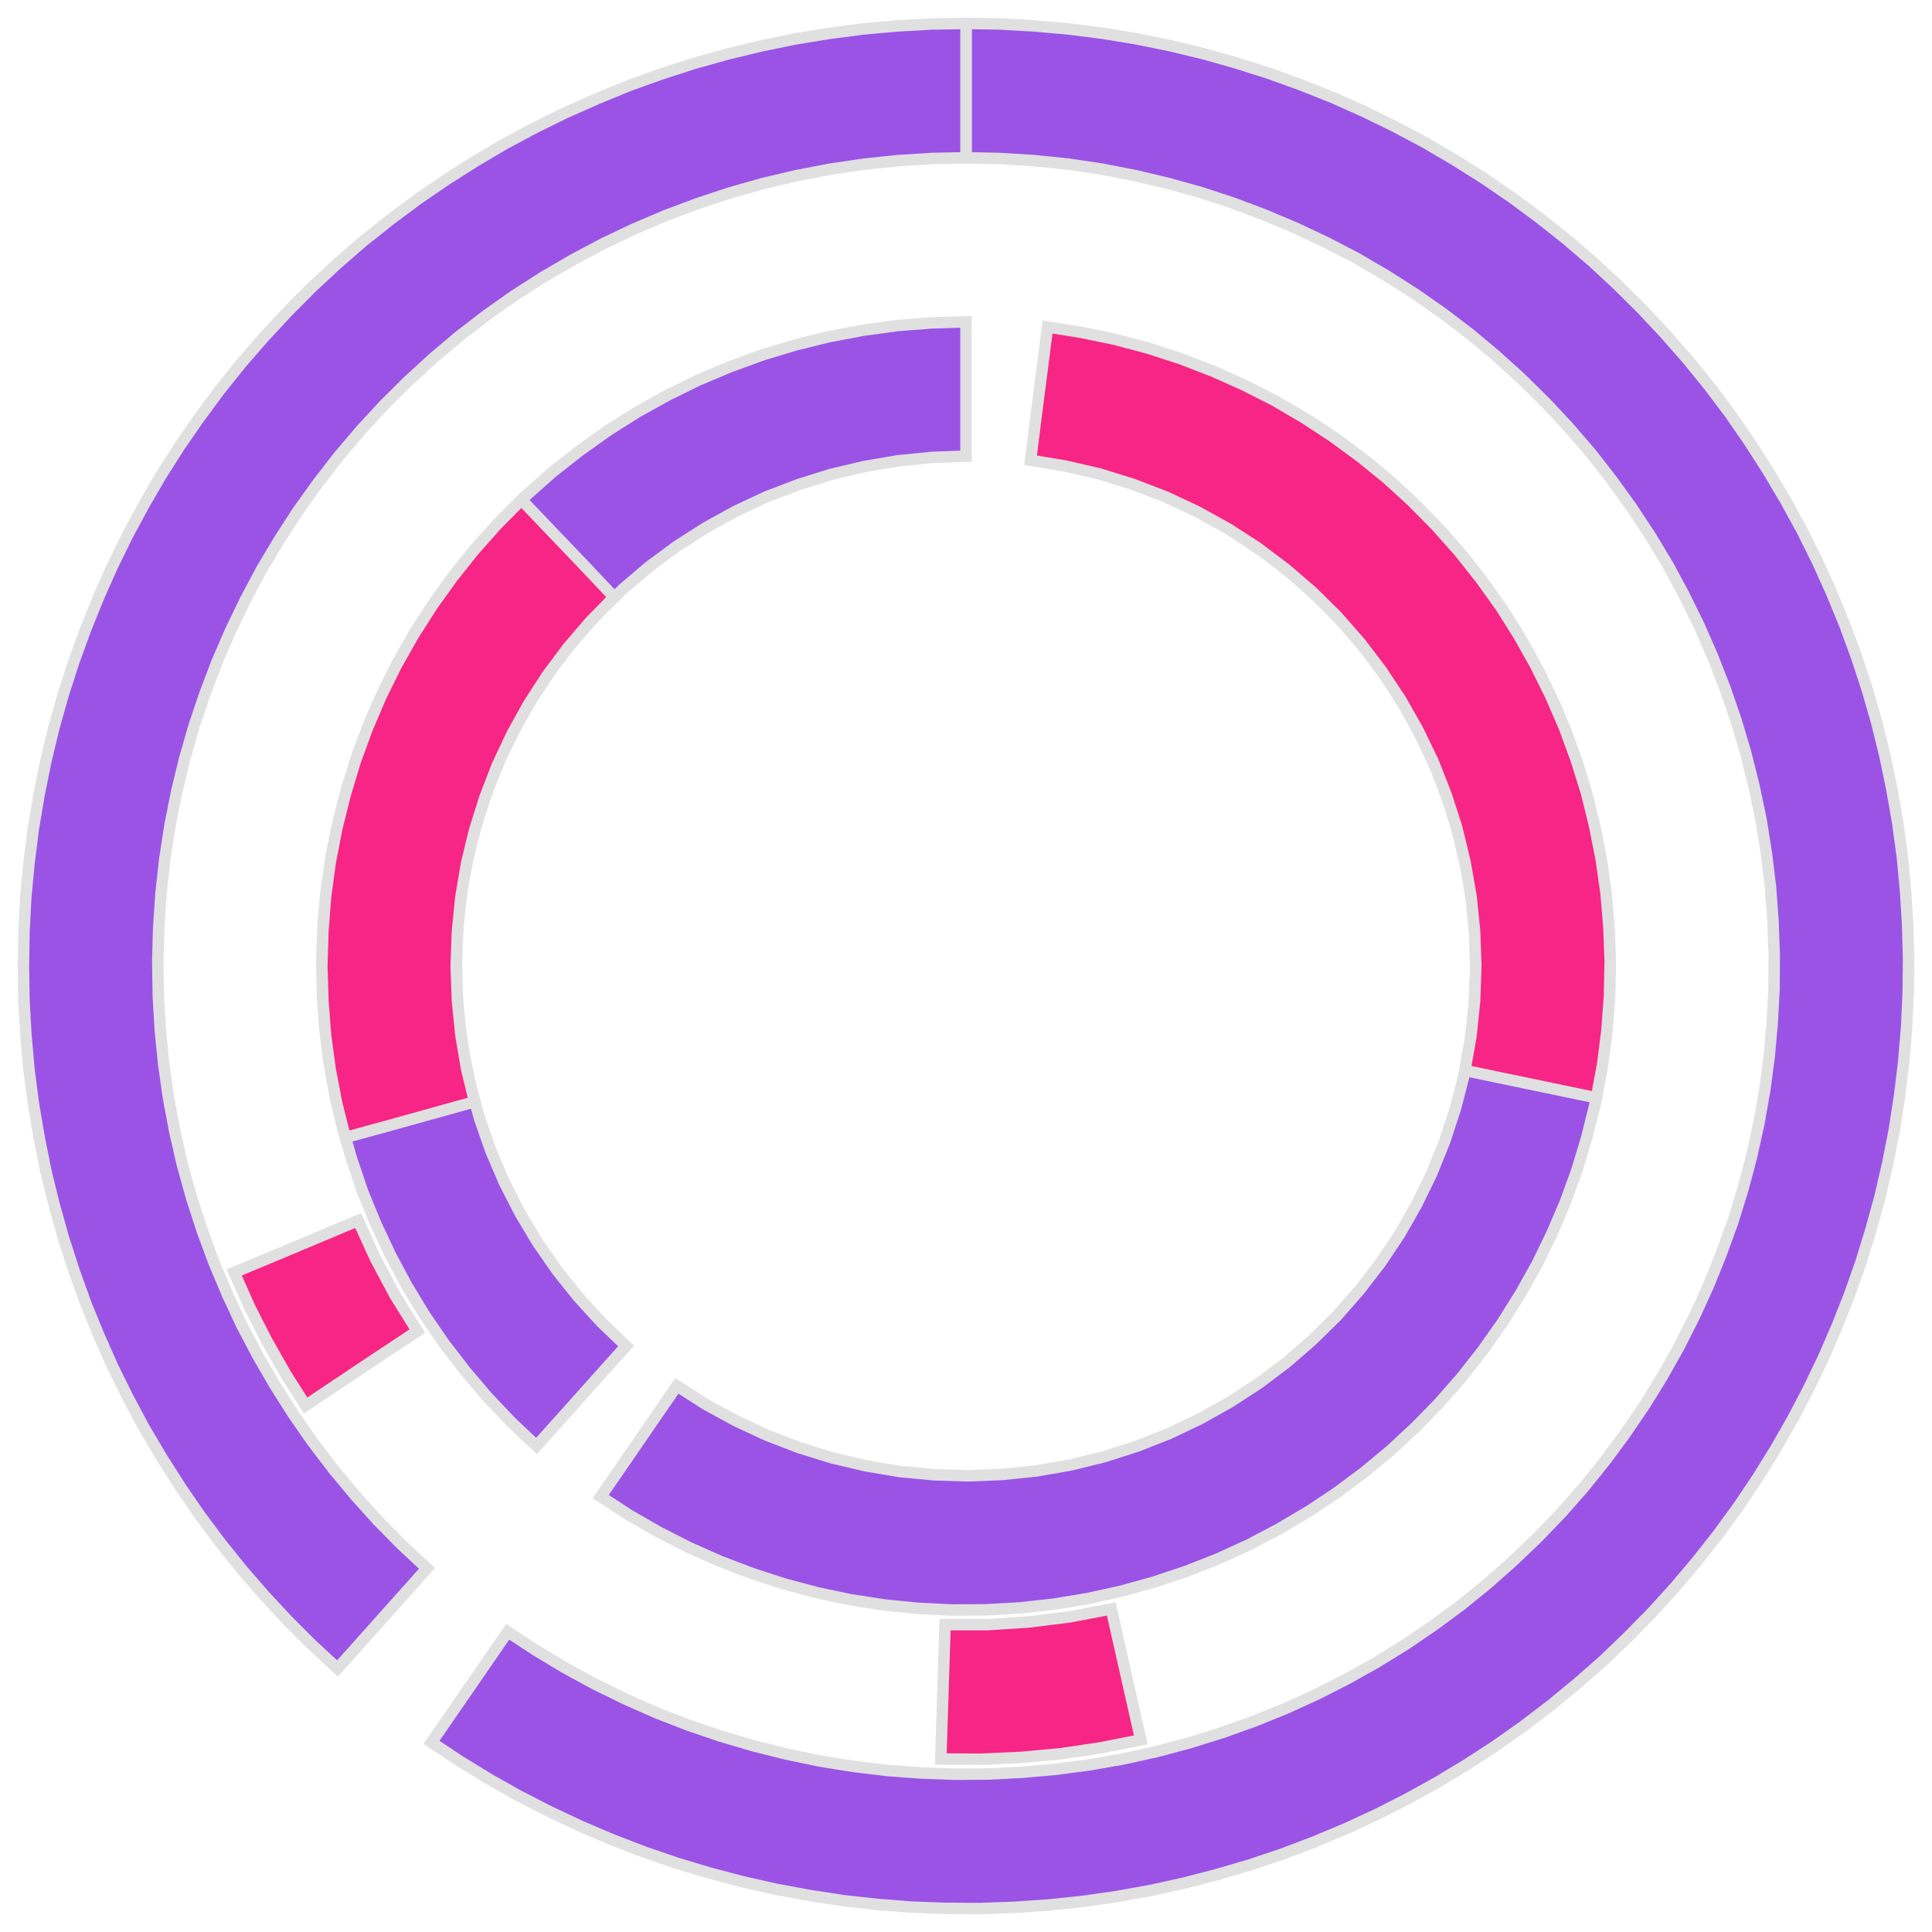 <?xml version='1.0' encoding='UTF-8' ?>
<svg xmlns='http://www.w3.org/2000/svg' xmlns:xlink='http://www.w3.org/1999/xlink' class='svglite' width='108.00pt' height='108.00pt' viewBox='0 0 108.00 108.00'>
<defs>
  <style type='text/css'><![CDATA[
    .svglite line, .svglite polyline, .svglite polygon, .svglite path, .svglite rect, .svglite circle {
      fill: none;
      stroke: #000000;
      stroke-linecap: round;
      stroke-linejoin: round;
      stroke-miterlimit: 10.00;
    }
    .svglite text {
      white-space: pre;
    }
  ]]></style>
</defs>
<rect width='100%' height='100%' style='stroke: none; fill: none;'/>
<defs>
  <clipPath id='cpMC4wMHwxMDguMDB8MC4wMHwxMDguMDA='>
    <rect x='0.00' y='0.00' width='108.00' height='108.00' />
  </clipPath>
</defs>
<g clip-path='url(#cpMC4wMHwxMDguMDB8MC4wMHwxMDguMDA=)'>
<polygon points='28.38,91.22 26.96,93.28 25.54,95.34 24.12,97.40 25.72,98.46 27.35,99.46 29.02,100.40 30.72,101.27 32.46,102.09 34.22,102.84 36.01,103.53 37.82,104.15 39.65,104.70 41.51,105.19 43.37,105.61 45.26,105.96 47.15,106.25 49.06,106.46 50.97,106.61 52.88,106.68 54.80,106.69 56.71,106.62 58.62,106.49 60.53,106.29 62.42,106.02 64.31,105.68 66.18,105.27 68.03,104.79 69.87,104.25 71.69,103.64 73.48,102.96 75.25,102.22 76.98,101.42 78.69,100.55 80.37,99.62 82.01,98.63 83.61,97.59 85.18,96.48 86.70,95.32 88.18,94.10 89.62,92.84 91.00,91.51 92.34,90.15 93.63,88.73 94.87,87.26 96.05,85.76 97.18,84.21 98.25,82.62 99.26,80.99 100.21,79.33 101.10,77.63 101.93,75.90 102.69,74.15 103.39,72.37 104.03,70.56 104.59,68.73 105.10,66.88 105.53,65.01 105.90,63.13 106.19,61.24 106.42,59.34 106.58,57.43 106.67,55.52 106.69,53.60 106.64,51.69 106.52,49.78 106.34,47.87 106.08,45.97 105.75,44.08 105.36,42.21 104.90,40.35 104.37,38.51 103.77,36.69 103.11,34.89 102.38,33.12 101.59,31.37 100.74,29.66 99.82,27.98 98.84,26.33 97.81,24.72 96.72,23.14 95.57,21.61 94.36,20.12 93.10,18.68 91.79,17.28 90.43,15.93 89.03,14.63 87.57,13.38 86.07,12.19 84.53,11.05 82.95,9.97 81.33,8.95 79.68,7.98 77.99,7.08 76.27,6.24 74.52,5.46 72.74,4.75 70.94,4.10 69.11,3.52 67.27,3.00 65.40,2.55 63.53,2.17 61.64,1.86 59.74,1.62 57.83,1.45 55.92,1.34 54.00,1.31 54.00,3.81 54.00,6.31 54.00,8.82 55.90,8.86 57.80,8.98 59.69,9.17 61.57,9.45 63.44,9.81 65.29,10.25 67.12,10.76 68.92,11.35 70.70,12.02 72.45,12.76 74.17,13.57 75.86,14.45 77.50,15.41 79.10,16.43 80.66,17.52 82.17,18.67 83.63,19.89 85.04,21.17 86.39,22.50 87.69,23.89 88.93,25.33 90.10,26.83 91.21,28.37 92.26,29.96 93.24,31.59 94.14,33.26 94.98,34.97 95.74,36.71 96.43,38.48 97.05,40.28 97.59,42.10 98.05,43.94 98.44,45.80 98.74,47.68 98.97,49.57 99.11,51.46 99.18,53.36 99.17,55.26 99.07,57.16 98.90,59.06 98.65,60.94 98.32,62.81 97.91,64.67 97.42,66.51 96.86,68.32 96.21,70.11 95.50,71.87 94.71,73.60 93.85,75.30 92.92,76.95 91.92,78.57 90.85,80.14 89.72,81.67 88.53,83.15 87.27,84.58 85.95,85.95 84.58,87.26 83.16,88.52 81.68,89.72 80.15,90.85 78.58,91.92 76.96,92.92 75.30,93.85 73.61,94.71 71.88,95.50 70.12,96.21 68.33,96.85 66.51,97.42 64.68,97.91 62.82,98.32 60.95,98.65 59.06,98.90 57.17,99.07 55.27,99.17 53.37,99.18 51.47,99.11 49.58,98.97 47.69,98.74 45.81,98.44 43.95,98.05 42.11,97.59 40.28,97.05 38.49,96.44 36.71,95.75 34.97,94.98 33.27,94.15 31.60,93.24 29.97,92.26 28.38,91.22 ' style='stroke-width: 0.64; stroke: #E0E0E0; stroke-linecap: butt; stroke-linejoin: miter; fill: #9B53E6;' />
<polygon points='54.00,8.82 54.00,6.31 54.00,3.81 54.00,1.31 52.07,1.34 50.15,1.45 48.24,1.62 46.33,1.87 44.43,2.18 42.54,2.57 40.67,3.02 38.81,3.54 36.98,4.13 35.17,4.78 33.39,5.51 31.63,6.29 29.90,7.14 28.20,8.05 26.54,9.03 24.92,10.06 23.33,11.15 21.79,12.30 20.28,13.50 18.83,14.76 17.42,16.07 16.06,17.44 14.75,18.85 13.49,20.30 12.28,21.81 11.14,23.35 10.04,24.94 9.01,26.56 8.04,28.23 7.13,29.92 6.28,31.65 5.50,33.41 4.78,35.19 4.12,37.01 3.53,38.84 3.01,40.69 2.56,42.56 2.18,44.45 1.86,46.35 1.62,48.26 1.44,50.18 1.34,52.10 1.31,54.03 1.34,55.95 1.45,57.87 1.62,59.79 1.87,61.70 2.19,63.60 2.57,65.49 3.03,67.36 3.55,69.21 4.14,71.04 4.79,72.85 5.52,74.64 6.30,76.40 7.15,78.12 8.06,79.82 9.04,81.48 10.07,83.10 11.16,84.69 12.31,86.23 13.52,87.74 14.78,89.19 16.09,90.60 17.45,91.96 18.87,93.27 20.53,91.41 22.20,89.54 23.87,87.67 22.47,86.37 21.13,85.01 19.85,83.59 18.63,82.12 17.47,80.60 16.38,79.03 15.36,77.42 14.40,75.76 13.51,74.07 12.70,72.33 11.96,70.57 11.30,68.78 10.71,66.96 10.20,65.12 9.77,63.25 9.42,61.38 9.15,59.48 8.96,57.58 8.85,55.67 8.82,53.76 8.87,51.85 9.00,49.94 9.21,48.04 9.50,46.15 9.87,44.28 10.32,42.42 10.85,40.58 11.46,38.77 12.14,36.98 12.90,35.23 13.73,33.51 14.63,31.82 15.61,30.18 16.65,28.57 17.76,27.02 18.93,25.51 20.17,24.05 21.46,22.65 22.82,21.30 24.23,20.01 25.69,18.78 27.21,17.61 28.77,16.51 30.38,15.48 32.03,14.52 33.72,13.62 35.45,12.80 37.21,12.05 39.00,11.38 40.81,10.78 42.65,10.26 44.51,9.82 46.39,9.46 48.28,9.18 50.18,8.98 52.09,8.86 54.00,8.82 ' style='stroke-width: 0.64; stroke: #E0E0E0; stroke-linecap: butt; stroke-linejoin: miter; fill: #9B53E6;' />
<polygon points='37.84,77.47 36.42,79.53 35.00,81.60 33.58,83.66 35.18,84.70 36.83,85.65 38.52,86.51 40.26,87.28 42.04,87.96 43.86,88.55 45.70,89.04 47.56,89.43 49.44,89.72 51.34,89.91 53.24,90.00 55.14,89.99 57.04,89.88 58.94,89.67 60.81,89.36 62.67,88.95 64.51,88.44 66.31,87.84 68.09,87.14 69.82,86.35 71.51,85.46 73.15,84.49 74.73,83.44 76.26,82.30 77.72,81.09 79.12,79.79 80.45,78.43 81.70,77.00 82.88,75.50 83.98,73.94 84.99,72.33 85.92,70.67 86.75,68.96 87.50,67.21 88.15,65.42 88.70,63.59 89.16,61.75 89.52,59.88 89.78,57.99 89.95,56.09 90.01,54.19 89.97,52.29 89.82,50.39 89.58,48.50 89.24,46.63 88.80,44.77 88.27,42.95 87.64,41.15 86.91,39.39 86.09,37.67 85.18,36.00 84.19,34.37 83.11,32.81 81.95,31.30 80.71,29.85 79.39,28.47 78.01,27.17 76.56,25.93 75.04,24.78 73.47,23.71 72.11,25.82 70.76,27.92 69.41,30.03 70.99,31.12 72.49,32.32 73.91,33.62 75.24,35.01 76.48,36.48 77.61,38.04 78.63,39.67 79.54,41.36 80.34,43.11 81.01,44.92 81.56,46.76 81.99,48.64 82.29,50.54 82.46,52.45 82.49,54.38 82.40,56.30 82.18,58.21 81.84,60.10 81.36,61.96 80.76,63.79 80.04,65.58 79.20,67.31 78.25,68.98 77.18,70.58 76.01,72.10 74.74,73.55 73.37,74.90 71.92,76.16 70.38,77.32 68.77,78.37 67.09,79.31 65.35,80.14 63.57,80.84 61.73,81.43 59.86,81.89 57.97,82.22 56.06,82.42 54.13,82.50 52.21,82.44 50.30,82.26 48.40,81.94 46.53,81.50 44.69,80.93 42.89,80.24 41.15,79.43 39.46,78.51 37.84,77.47 ' style='stroke-width: 0.64; stroke: #E0E0E0; stroke-linecap: butt; stroke-linejoin: miter; fill: #9B53E6;' />
<polygon points='54.00,25.50 54.00,23.00 54.00,20.50 54.00,17.99 52.07,18.05 50.15,18.20 48.24,18.46 46.34,18.82 44.47,19.28 42.62,19.84 40.81,20.50 39.03,21.25 37.30,22.10 35.61,23.04 33.98,24.07 32.41,25.19 30.89,26.38 29.45,27.66 28.07,29.02 26.77,30.44 25.55,31.93 24.41,33.49 23.35,35.10 22.38,36.77 21.51,38.49 20.72,40.25 20.03,42.06 19.44,43.89 18.95,45.76 18.56,47.65 18.27,49.56 18.08,51.48 18.00,53.40 18.02,55.33 18.14,57.26 18.37,59.17 18.70,61.08 19.13,62.96 19.66,64.81 20.28,66.64 21.01,68.42 21.83,70.17 22.74,71.87 23.74,73.52 24.83,75.11 26.01,76.64 27.26,78.11 28.59,79.51 29.99,80.83 31.66,78.97 33.33,77.10 35.00,75.24 33.62,73.92 32.33,72.51 31.14,71.02 30.05,69.45 29.07,67.81 28.20,66.11 27.45,64.36 26.82,62.56 26.31,60.72 25.92,58.85 25.66,56.96 25.52,55.05 25.52,53.15 25.64,51.24 25.88,49.35 26.26,47.48 26.76,45.63 27.38,43.83 28.12,42.07 28.98,40.36 29.95,38.72 31.02,37.14 32.20,35.64 33.48,34.23 34.85,32.90 36.31,31.66 37.84,30.53 39.45,29.50 41.12,28.58 42.85,27.77 44.63,27.09 46.45,26.52 48.31,26.08 50.19,25.76 52.09,25.57 54.00,25.50 ' style='stroke-width: 0.64; stroke: #E0E0E0; stroke-linecap: butt; stroke-linejoin: miter; fill: #9B53E6;' />
<polygon points='81.89,59.84 84.34,60.35 86.79,60.86 89.24,61.37 89.59,59.49 89.83,57.59 89.97,55.68 90.01,53.76 89.94,51.85 89.78,49.94 89.51,48.04 89.14,46.16 88.68,44.30 88.11,42.47 87.45,40.67 86.69,38.91 85.84,37.19 84.90,35.52 83.88,33.90 82.76,32.34 81.57,30.84 80.30,29.41 78.95,28.04 77.54,26.75 76.05,25.54 74.51,24.41 72.91,23.36 71.25,22.39 69.54,21.52 67.79,20.74 66.00,20.05 64.18,19.46 62.33,18.97 60.45,18.58 58.56,18.28 58.24,20.77 57.92,23.25 57.61,25.73 59.54,26.05 61.45,26.49 63.32,27.07 65.15,27.77 66.92,28.60 68.64,29.55 70.28,30.61 71.85,31.79 73.34,33.07 74.73,34.44 76.02,35.91 77.21,37.47 78.29,39.10 79.26,40.81 80.11,42.57 80.83,44.40 81.43,46.26 81.89,48.16 82.23,50.09 82.43,52.04 82.50,54.00 82.43,55.96 82.23,57.91 81.89,59.84 ' style='stroke-width: 0.64; stroke: #E0E0E0; stroke-linecap: butt; stroke-linejoin: miter; fill: #F72585;' />
<polygon points='34.33,33.38 32.61,31.56 30.88,29.75 29.15,27.94 27.78,29.32 26.49,30.77 25.28,32.29 24.15,33.87 23.11,35.50 22.15,37.20 21.29,38.94 20.53,40.72 19.86,42.55 19.30,44.41 18.83,46.29 18.46,48.20 18.20,50.12 18.05,52.06 17.99,54.00 18.05,55.94 18.20,57.88 18.46,59.80 18.83,61.71 19.30,63.59 21.71,62.93 24.12,62.26 26.53,61.59 26.08,59.73 25.76,57.83 25.57,55.92 25.50,54.00 25.57,52.08 25.76,50.17 26.08,48.27 26.53,46.41 27.11,44.57 27.80,42.78 28.62,41.04 29.55,39.36 30.59,37.75 31.74,36.21 32.99,34.75 34.33,33.38 ' style='stroke-width: 0.64; stroke: #E0E0E0; stroke-linecap: butt; stroke-linejoin: miter; fill: #F72585;' />
<polygon points='52.83,90.82 52.75,93.32 52.67,95.83 52.59,98.33 54.84,98.34 57.09,98.24 59.34,98.03 61.56,97.70 63.77,97.26 63.22,94.82 62.67,92.38 62.12,89.94 59.82,90.38 57.50,90.67 55.17,90.82 52.83,90.82 ' style='stroke-width: 0.64; stroke: #E0E0E0; stroke-linecap: butt; stroke-linejoin: miter; fill: #F72585;' />
<polygon points='20.02,68.23 17.71,69.20 15.40,70.17 13.09,71.13 13.95,73.06 14.91,74.95 15.95,76.78 17.08,78.57 19.16,77.18 21.24,75.79 23.33,74.41 22.09,72.42 20.99,70.36 20.02,68.23 ' style='stroke-width: 0.64; stroke: #E0E0E0; stroke-linecap: butt; stroke-linejoin: miter; fill: #F72585;' />
</g>
</svg>
